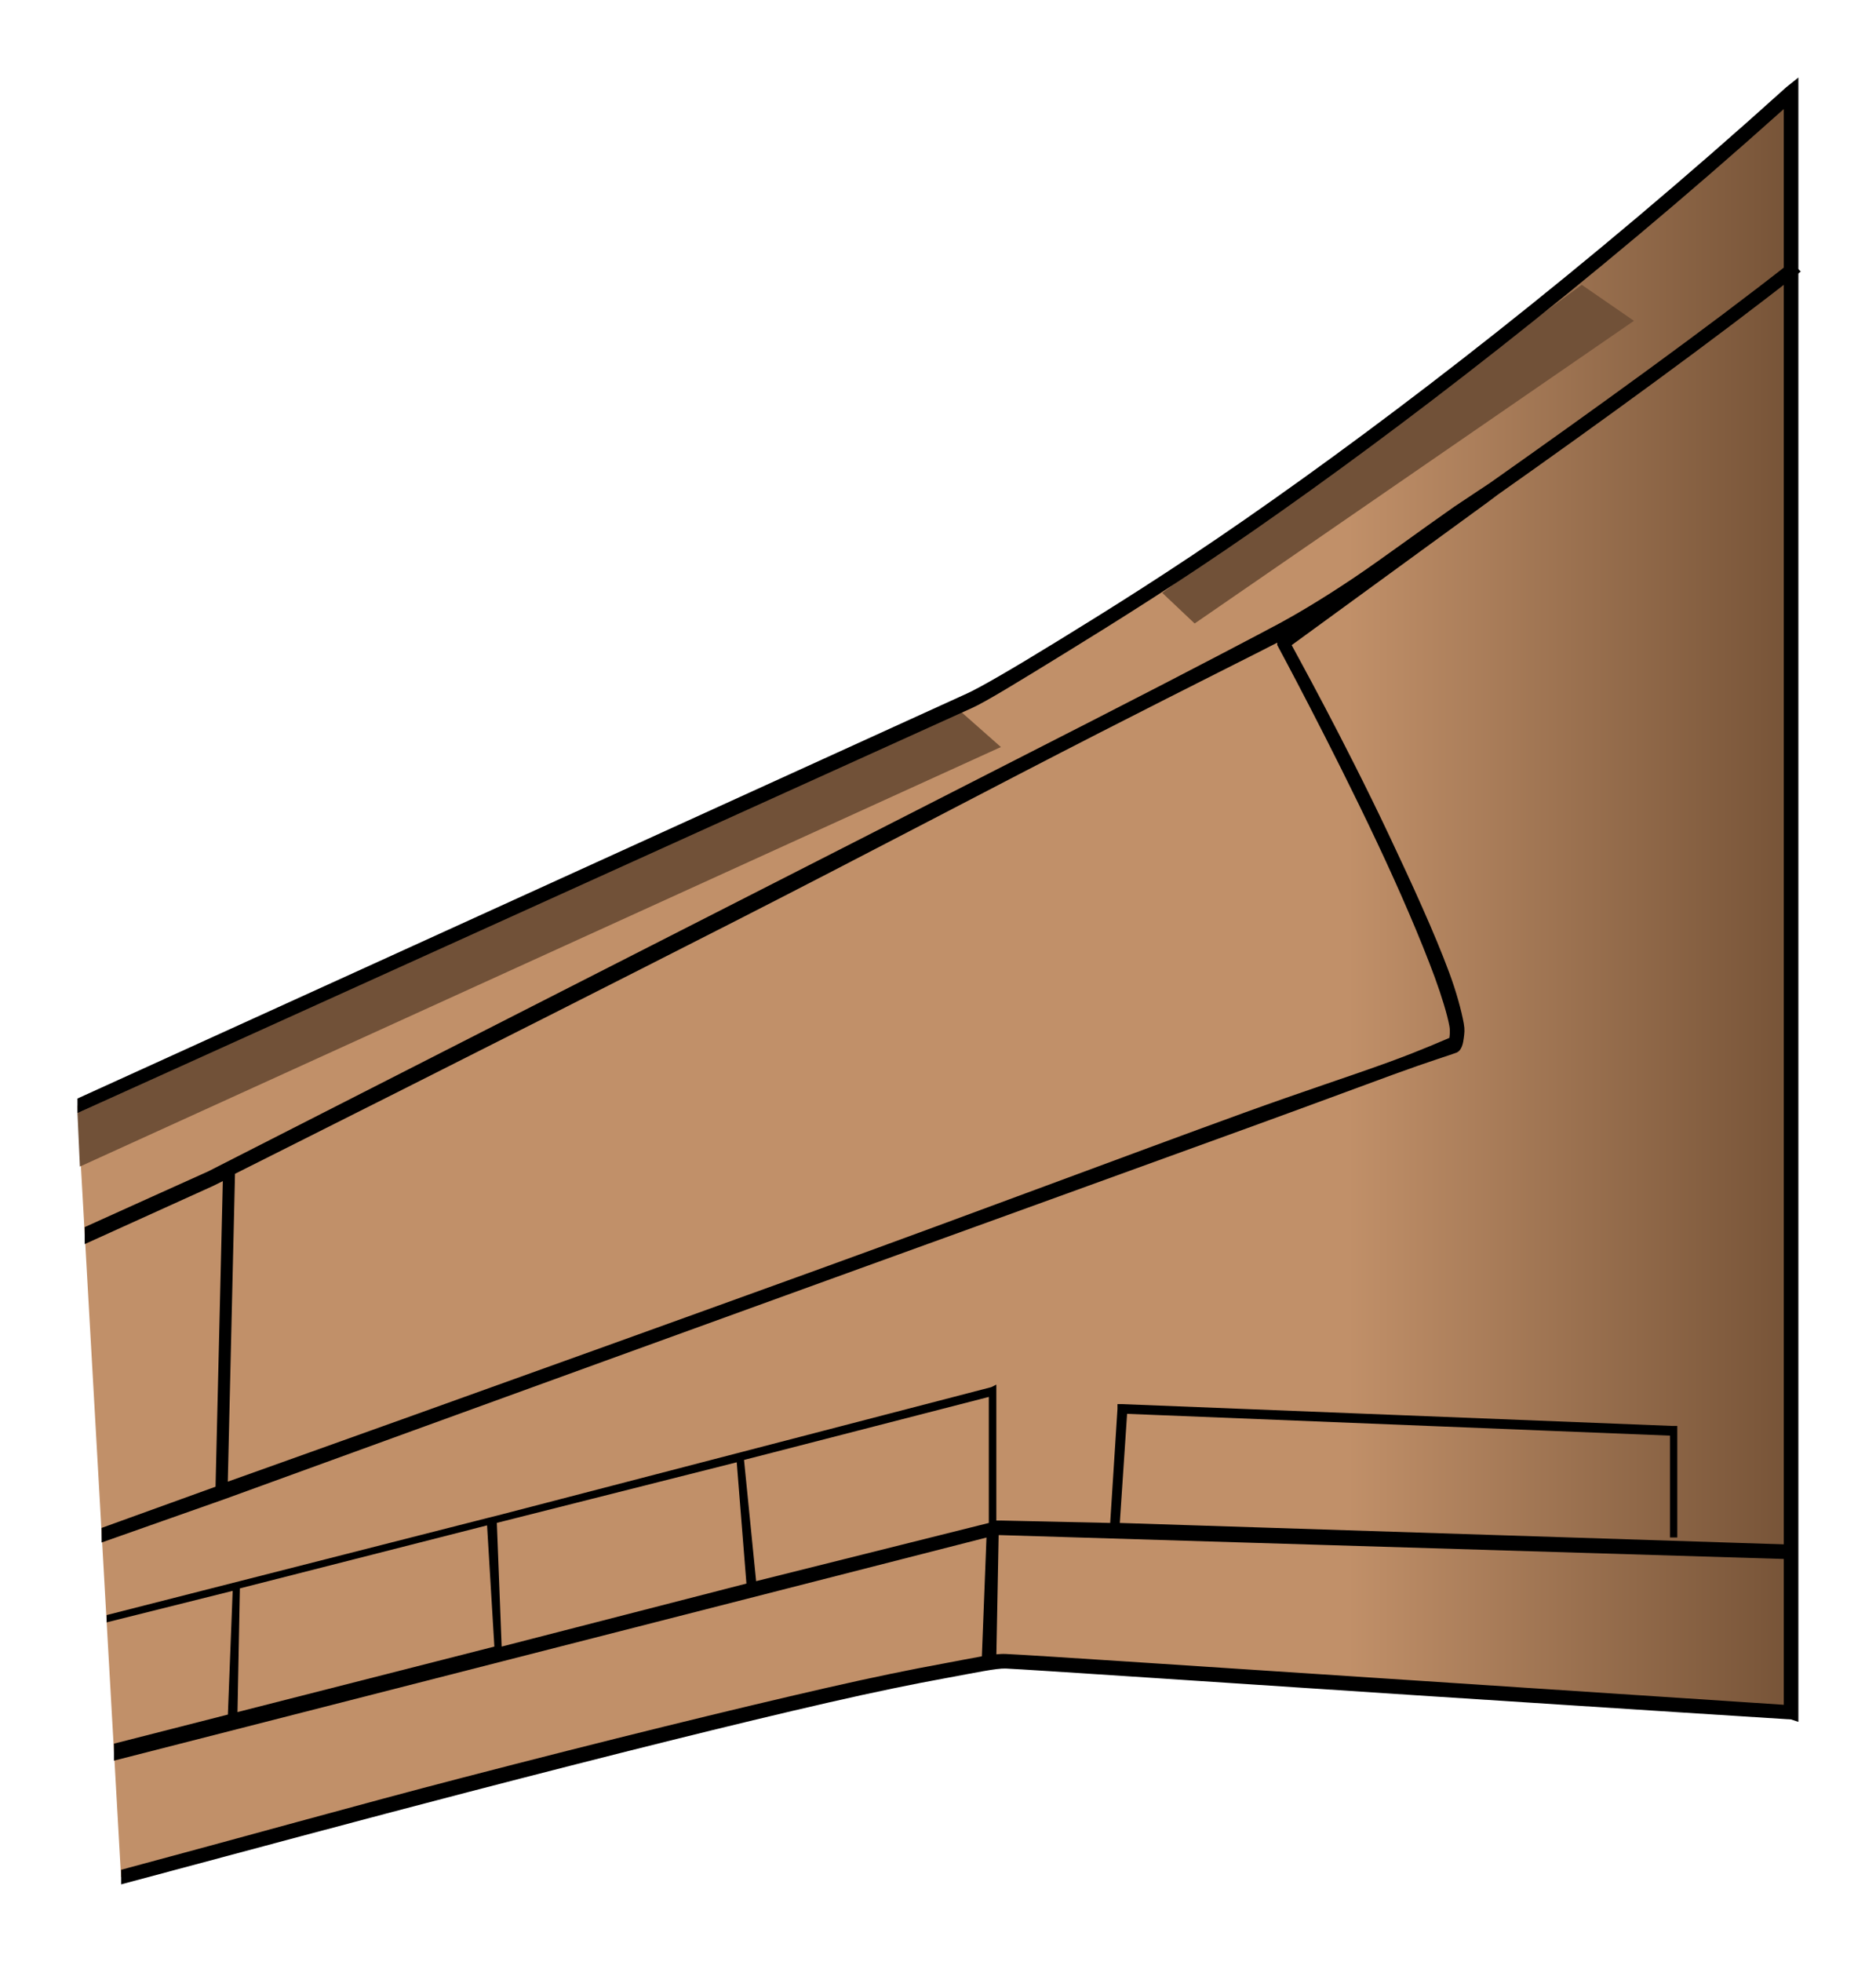 <?xml version="1.0" encoding="UTF-8" standalone="no"?>
<!-- Created with Inkscape (http://www.inkscape.org/) -->

<svg
   xmlns:dc="http://purl.org/dc/elements/1.1/"
   xmlns:cc="http://creativecommons.org/ns#"
   xmlns:rdf="http://www.w3.org/1999/02/22-rdf-syntax-ns#"
   xmlns:svg="http://www.w3.org/2000/svg"
   xmlns="http://www.w3.org/2000/svg"
   xmlns:xlink="http://www.w3.org/1999/xlink"
   xmlns:sodipodi="http://sodipodi.sourceforge.net/DTD/sodipodi-0.dtd"
   xmlns:inkscape="http://www.inkscape.org/namespaces/inkscape"
   sodipodi:docname="737xxA3_wing_L_1.svg"
   inkscape:version="0.48.5 r10040"
   version="1.1"
   id="svg4012"
   height="25.281"
   width="24.188">
  <defs
     id="defs4014">
    <linearGradient
       id="linearGradient3783">
      <stop
         style="stop-color:#c19069;stop-opacity:1;"
         offset="0"
         id="stop3785" />
      <stop
         id="stop3791"
         offset="0.74"
         style="stop-color:#c19069;stop-opacity:1;" />
      <stop
         style="stop-color:#765337;stop-opacity:1;"
         offset="1"
         id="stop3787" />
    </linearGradient>
    <linearGradient
       id="linearGradient3823">
      <stop
         id="stop3825"
         offset="0"
         style="stop-color:#765337;stop-opacity:1" />
      <stop
         style="stop-color:#c19069;stop-opacity:1"
         offset="0.338"
         id="stop3827" />
      <stop
         style="stop-color:#c19069;stop-opacity:1"
         offset="0.676"
         id="stop3829" />
      <stop
         id="stop3831"
         offset="1"
         style="stop-color:#765337;stop-opacity:1" />
    </linearGradient>
    <linearGradient
       id="linearGradient3809">
      <stop
         style="stop-color:#000000;stop-opacity:1;"
         offset="0"
         id="stop3811" />
      <stop
         id="stop3819"
         offset="0.25"
         style="stop-color:#000000;stop-opacity:0.749;" />
      <stop
         id="stop3817"
         offset="0.5"
         style="stop-color:#000000;stop-opacity:0.498;" />
      <stop
         style="stop-color:#000000;stop-opacity:0;"
         offset="1"
         id="stop3813" />
    </linearGradient>
    <linearGradient
       inkscape:collect="always"
       xlink:href="#linearGradient3809"
       id="linearGradient3815"
       x1="335.745"
       y1="556.14"
       x2="398.005"
       y2="556.14"
       gradientUnits="userSpaceOnUse" />
    <linearGradient
       inkscape:collect="always"
       xlink:href="#linearGradient3823"
       id="linearGradient3821"
       gradientUnits="userSpaceOnUse"
       x1="335.745"
       y1="556.14"
       x2="398.005"
       y2="556.14" />
    <linearGradient
       inkscape:collect="always"
       xlink:href="#linearGradient3809"
       id="linearGradient3867"
       gradientUnits="userSpaceOnUse"
       x1="335.745"
       y1="556.14"
       x2="398.005"
       y2="556.14" />
    <linearGradient
       inkscape:collect="always"
       xlink:href="#linearGradient3809"
       id="linearGradient3869"
       gradientUnits="userSpaceOnUse"
       x1="335.745"
       y1="556.14"
       x2="398.005"
       y2="556.14" />
    <linearGradient
       inkscape:collect="always"
       xlink:href="#linearGradient3809"
       id="linearGradient3871"
       gradientUnits="userSpaceOnUse"
       x1="335.745"
       y1="556.14"
       x2="398.005"
       y2="556.14" />
    <linearGradient
       inkscape:collect="always"
       xlink:href="#linearGradient3809"
       id="linearGradient3873"
       gradientUnits="userSpaceOnUse"
       x1="335.745"
       y1="556.14"
       x2="398.005"
       y2="556.14" />
    <linearGradient
       inkscape:collect="always"
       xlink:href="#linearGradient3809"
       id="linearGradient3875"
       gradientUnits="userSpaceOnUse"
       x1="335.745"
       y1="556.14"
       x2="398.005"
       y2="556.14" />
    <linearGradient
       inkscape:collect="always"
       xlink:href="#linearGradient3809"
       id="linearGradient3877"
       gradientUnits="userSpaceOnUse"
       x1="335.745"
       y1="556.14"
       x2="398.005"
       y2="556.14" />
    <linearGradient
       inkscape:collect="always"
       xlink:href="#linearGradient3809"
       id="linearGradient3879"
       gradientUnits="userSpaceOnUse"
       x1="335.745"
       y1="556.14"
       x2="398.005"
       y2="556.14" />
    <linearGradient
       inkscape:collect="always"
       xlink:href="#linearGradient3809"
       id="linearGradient3881"
       gradientUnits="userSpaceOnUse"
       x1="335.745"
       y1="556.14"
       x2="398.005"
       y2="556.14" />
    <linearGradient
       inkscape:collect="always"
       xlink:href="#linearGradient3809"
       id="linearGradient3883"
       gradientUnits="userSpaceOnUse"
       x1="335.745"
       y1="556.14"
       x2="398.005"
       y2="556.14" />
    <linearGradient
       inkscape:collect="always"
       xlink:href="#linearGradient3809"
       id="linearGradient3885"
       gradientUnits="userSpaceOnUse"
       x1="335.745"
       y1="556.14"
       x2="398.005"
       y2="556.14" />
    <filter
       inkscape:label="Drop Shadow"
       id="filter3064"
       color-interpolation-filters="sRGB">
      <feFlood
         flood-opacity="0.5"
         flood-color="rgb(0,0,0)"
         result="flood"
         id="feFlood3066" />
      <feComposite
         in="flood"
         in2="SourceGraphic"
         operator="in"
         result="composite1"
         id="feComposite3068" />
      <feGaussianBlur
         stdDeviation="3"
         result="blur"
         id="feGaussianBlur3070" />
      <feOffset
         dx="0"
         dy="0"
         result="offset"
         id="feOffset3072" />
      <feComposite
         in="SourceGraphic"
         in2="offset"
         operator="over"
         result="composite2"
         id="feComposite3074" />
    </filter>
    <linearGradient
       inkscape:collect="always"
       xlink:href="#linearGradient3783"
       id="linearGradient3789"
       x1="32.781"
       y1="56.766"
       x2="54.906"
       y2="56.766"
       gradientUnits="userSpaceOnUse" />
  </defs>
  <sodipodi:namedview
     id="base"
     pagecolor="#ffffff"
     bordercolor="#666666"
     borderopacity="1.0"
     inkscape:pageopacity="0.0"
     inkscape:pageshadow="2"
     inkscape:zoom="18.214835"
     inkscape:cx="5.0018039"
     inkscape:cy="10.870606"
     inkscape:document-units="px"
     inkscape:current-layer="layer1"
     showgrid="false"
     inkscape:window-width="1920"
     inkscape:window-height="1060"
     inkscape:window-x="-2"
     inkscape:window-y="-3"
     inkscape:window-maximized="1"
     inkscape:snap-global="false"
     inkscape:snap-bbox="true"
     fit-margin-top="1"
     fit-margin-left="1"
     fit-margin-right="1"
     fit-margin-bottom="1" />
  <g
     inkscape:label="Layer 1"
     inkscape:groupmode="layer"
     id="layer1"
     style="display:inline"
     transform="translate(-338.118,-837.5)">
    <path
       style="fill:url(#linearGradient3789);fill-opacity:1;stroke:none"
       d="m 54.906,45.281 c -5.189,4.68 -9.952,7.511 -10.625,7.812 -0.21,0.094 -6.624,3.008 -11.5,5.219 l 0.562,9.938 C 39.209,66.673 43.987,65.438 44.75,65.469 45.347,65.493 54.906,66.125 54.906,66.125 l 0,-20.844 z"
       transform="translate(306.336,793.437)"
       id="path4031"
       inkscape:connector-curvature="0" />
    <path
       style="font-size:medium;font-style:normal;font-variant:normal;font-weight:normal;font-stretch:normal;text-indent:0;text-align:start;text-decoration:none;line-height:normal;letter-spacing:normal;word-spacing:normal;text-transform:none;direction:ltr;block-progression:tb;writing-mode:lr-tb;text-anchor:start;baseline-shift:baseline;color:#000000;fill:#000000;fill-opacity:1;stroke:none;stroke-width:0.184px;marker:none;visibility:visible;display:inline;overflow:visible;enable-background:accumulate;font-family:Sans;-inkscape-font-specification:Sans"
       d="M 54.875,47.438 C 53.786,48.295 52.299,49.365 51,50.281 l -0.469,0.312 C 50.076,50.911 49.6,51.264 49.25,51.5 c -0.475,0.32 -0.828,0.518 -0.969,0.594 -0.144,0.078 -1.081,0.573 -2.406,1.25 -1.325,0.677 -3.027,1.544 -4.719,2.406 -3.384,1.724 -6.688,3.406 -6.688,3.406 0,0 -1.386,0.624 -1.594,0.719 l 0,0.219 c 0.224,-0.101 1.656,-0.75 1.656,-0.75 l 0.125,-0.062 -0.094,3.938 -1.469,0.531 0,0.188 1.594,-0.562 c 0,0 3.838,-1.396 7.75,-2.812 1.956,-0.708 3.927,-1.42 5.438,-1.969 0.755,-0.274 1.409,-0.517 1.875,-0.688 0.466,-0.17 0.747,-0.255 0.812,-0.281 0.069,-0.028 0.086,-0.124 0.094,-0.188 0.008,-0.063 0.015,-0.105 0,-0.188 -0.03,-0.165 -0.095,-0.406 -0.188,-0.656 -0.185,-0.501 -0.479,-1.142 -0.781,-1.781 -0.584,-1.235 -1.207,-2.355 -1.25,-2.438 l 2.531,-1.844 0.125,-0.094 C 52.395,49.52 53.907,48.423 55,47.562 L 54.938,47.5 54.875,47.438 z m -6.625,4.906 0,0.031 c 0,0 0.679,1.257 1.281,2.531 0.301,0.637 0.569,1.259 0.75,1.75 0.09,0.246 0.161,0.48 0.188,0.625 0.013,0.072 0.004,0.126 0,0.156 -0.064,0.025 -0.331,0.148 -0.781,0.312 -0.466,0.17 -1.12,0.382 -1.875,0.656 -1.51,0.548 -3.482,1.292 -5.438,2 -3.865,1.399 -7.566,2.718 -7.656,2.75 L 34.812,59.188 c 0.267,-0.135 3.198,-1.6 6.438,-3.25 1.692,-0.862 3.393,-1.761 4.719,-2.438 1.257,-0.642 2.056,-1.038 2.281,-1.156 z m -3.625,9.562 -0.062,0.031 -6.375,1.656 -0.125,0.031 -4.906,1.25 0,0.094 1.625,-0.406 -0.062,1.594 -1.469,0.375 0,0.219 11.25,-2.875 -0.062,1.594 0.188,0 0.031,-1.625 0.031,0 10.25,0.312 0,-0.188 -8.719,-0.281 0.094,-1.406 7,0.281 0,1.312 0.094,0 0,-1.375 0,-0.062 -0.062,0 -7.094,-0.281 -0.062,0 0,0.062 -0.094,1.469 -1.406,-0.031 -0.031,0 -0.031,0 0,-1.656 0,-0.094 z m -0.094,0.156 0,1.625 -3,0.75 -0.156,-1.562 3.156,-0.812 z m -3.25,0.844 0.125,1.562 -3.156,0.812 -0.062,-1.594 3.094,-0.781 z m -3.219,0.812 0.094,1.562 -3.312,0.844 0.031,-1.594 3.188,-0.812 z"
       transform="translate(306.336,793.437)"
       id="path4033"
       inkscape:connector-curvature="0" />
    <path
       style="fill:#715138;fill-opacity:1;stroke:none"
       d="m 358.512,841.17 0.673,0.464 -5.664,3.9 -0.418,-0.395"
       id="path4053"
       inkscape:connector-curvature="0"
       sodipodi:nodetypes="cccc" />
    <path
       style="fill:#715138;fill-opacity:1;stroke:none"
       d="m 44.156,53.219 -11.375,5.188 0.031,0.688 11.875,-5.406 -0.531,-0.469 z"
       transform="translate(306.336,793.437)"
       id="path4055"
       inkscape:connector-curvature="0" />
    <path
       style="font-size:medium;font-style:normal;font-variant:normal;font-weight:normal;font-stretch:normal;text-indent:0;text-align:start;text-decoration:none;line-height:normal;letter-spacing:normal;word-spacing:normal;text-transform:none;direction:ltr;block-progression:tb;writing-mode:lr-tb;text-anchor:start;baseline-shift:baseline;color:#000000;fill:#000000;fill-opacity:1;fill-rule:nonzero;stroke:none;stroke-width:0.184px;marker:none;visibility:visible;display:inline;overflow:visible;enable-background:accumulate;font-family:Sans;-inkscape-font-specification:Sans"
       d="m 54.969,45.062 -0.156,0.125 c -2.591,2.337 -5.052,4.231 -6.969,5.562 -0.958,0.666 -1.787,1.182 -2.406,1.562 -0.619,0.381 -1.032,0.618 -1.188,0.688 -0.213,0.096 -6.612,3.012 -11.469,5.219 l 0,0.188 c 4.897,-2.216 11.324,-5.126 11.531,-5.219 0.181,-0.081 0.596,-0.336 1.219,-0.719 0.622,-0.383 1.445,-0.895 2.406,-1.562 1.879,-1.305 4.309,-3.167 6.844,-5.438 l 0,20.562 C 54.663,66.023 52.458,65.876 50.062,65.719 47.604,65.558 45.061,65.388 44.75,65.375 c -0.161,-0.007 -0.422,0.053 -0.812,0.125 -0.391,0.071 -0.896,0.174 -1.5,0.312 -1.207,0.276 -2.827,0.673 -4.688,1.156 -1.319,0.342 -2.875,0.778 -4.406,1.188 l 0,0.188 c 1.554,-0.416 3.133,-0.841 4.469,-1.188 1.859,-0.483 3.452,-0.881 4.656,-1.156 0.602,-0.138 1.114,-0.242 1.5,-0.312 0.386,-0.071 0.661,-0.13 0.781,-0.125 0.286,0.012 2.822,0.183 5.281,0.344 2.459,0.161 4.844,0.312 4.844,0.312 l 0.094,0.031 0,-0.125 0,-20.844 0,-0.219 z"
       transform="translate(306.336,793.437)"
       id="path3160"
       inkscape:connector-curvature="0" />
  </g>
</svg>
